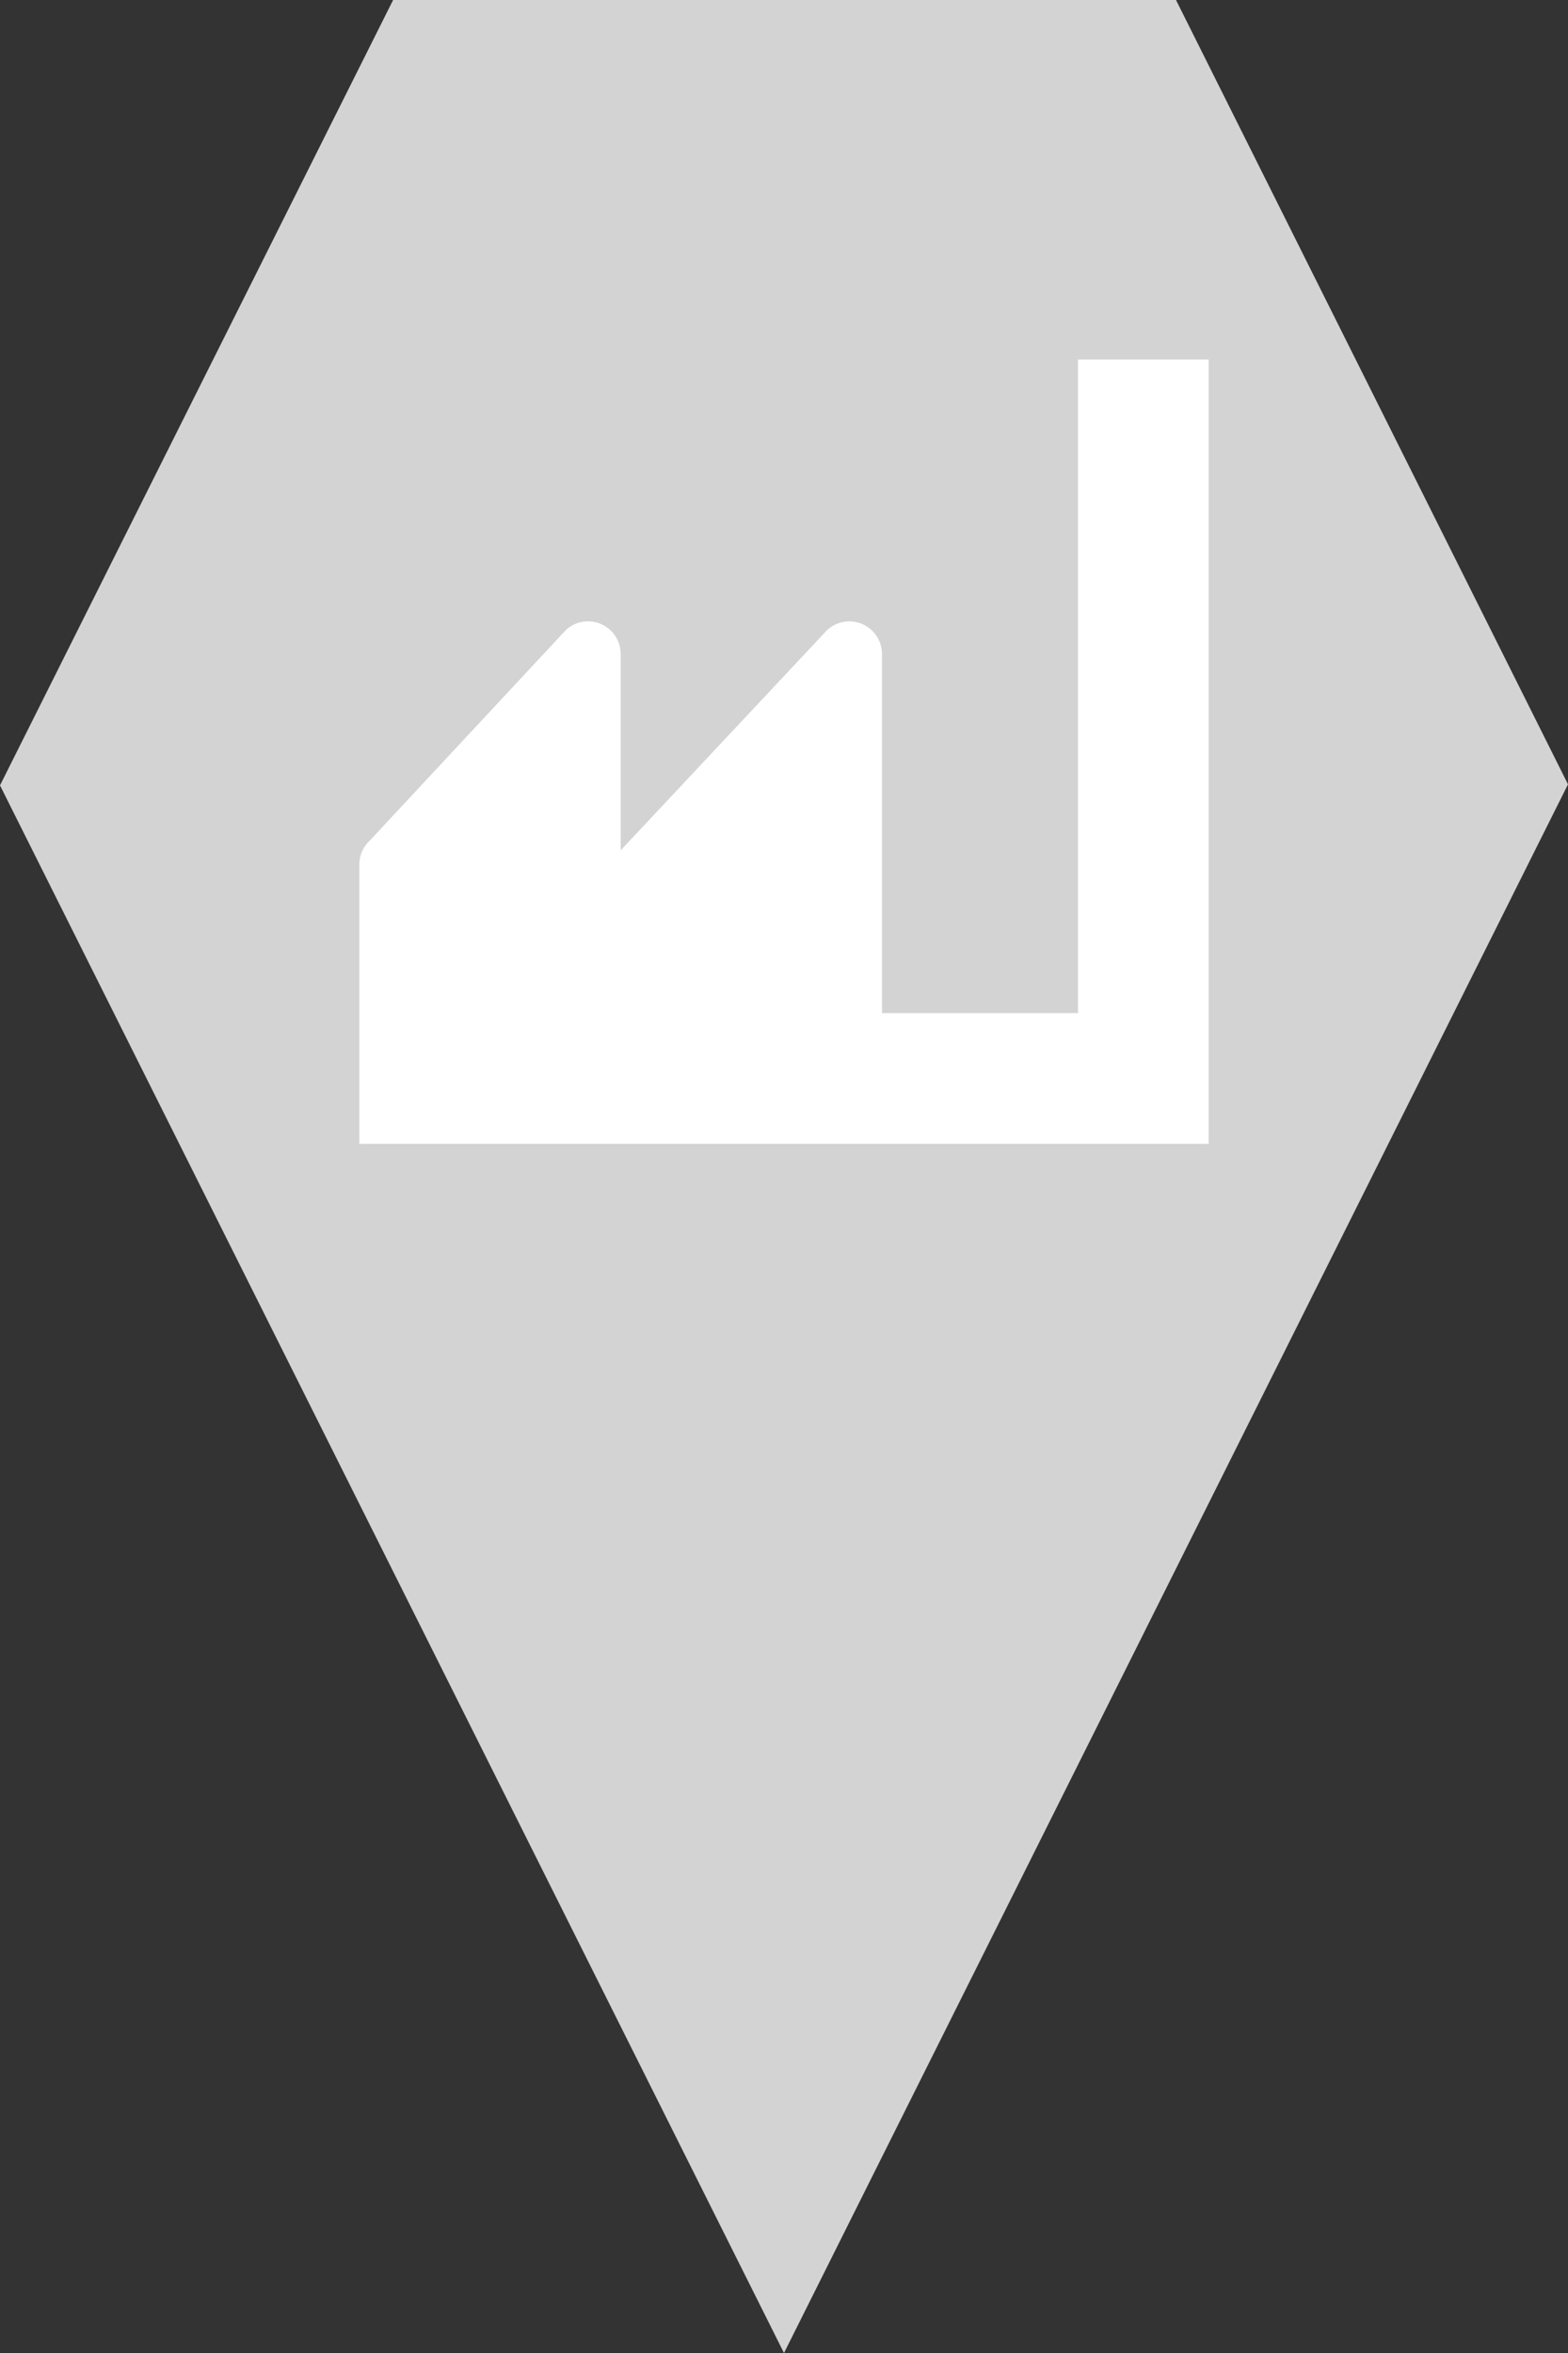<?xml version="1.0" encoding="utf-8"?> <!DOCTYPE svg PUBLIC "-//W3C//DTD SVG 1.1//EN" "http://www.w3.org/Graphics/SVG/1.1/DTD/svg11.dtd"><svg version="1.1" id="marker-circle-blue" xmlns="http://www.w3.org/2000/svg" xmlns:xlink="http://www.w3.org/1999/xlink" x="0px"  y="0px" width="24px" height="36px" viewBox="0 0 24 36" enable-background="new 0 0 24 36" xml:space="preserve"><rect x="0" y="0" width="24" height="36" fill="#333333" stroke="none"/><polygon fill="#D3D3D3" points="12,36 24,12 18,0 6.017,0 0,12.016 "/><path fill="#ffffff" transform="translate(4.5 4.5)" d="M14,1v12H1V8.72c0.002,-0.142,0.063,-0.276,0.17,-0.37l3,-3.22c0.207,-0.182,0.523,-0.162,0.706,0.046C4.957,5.268,5.001,5.387,5,5.51v3l3.16,-3.37c0.203,-0.188,0.519,-0.176,0.707,0.027C8.953,5.26,9.001,5.383,9,5.51V11h3V1H14z"></path> </svg>